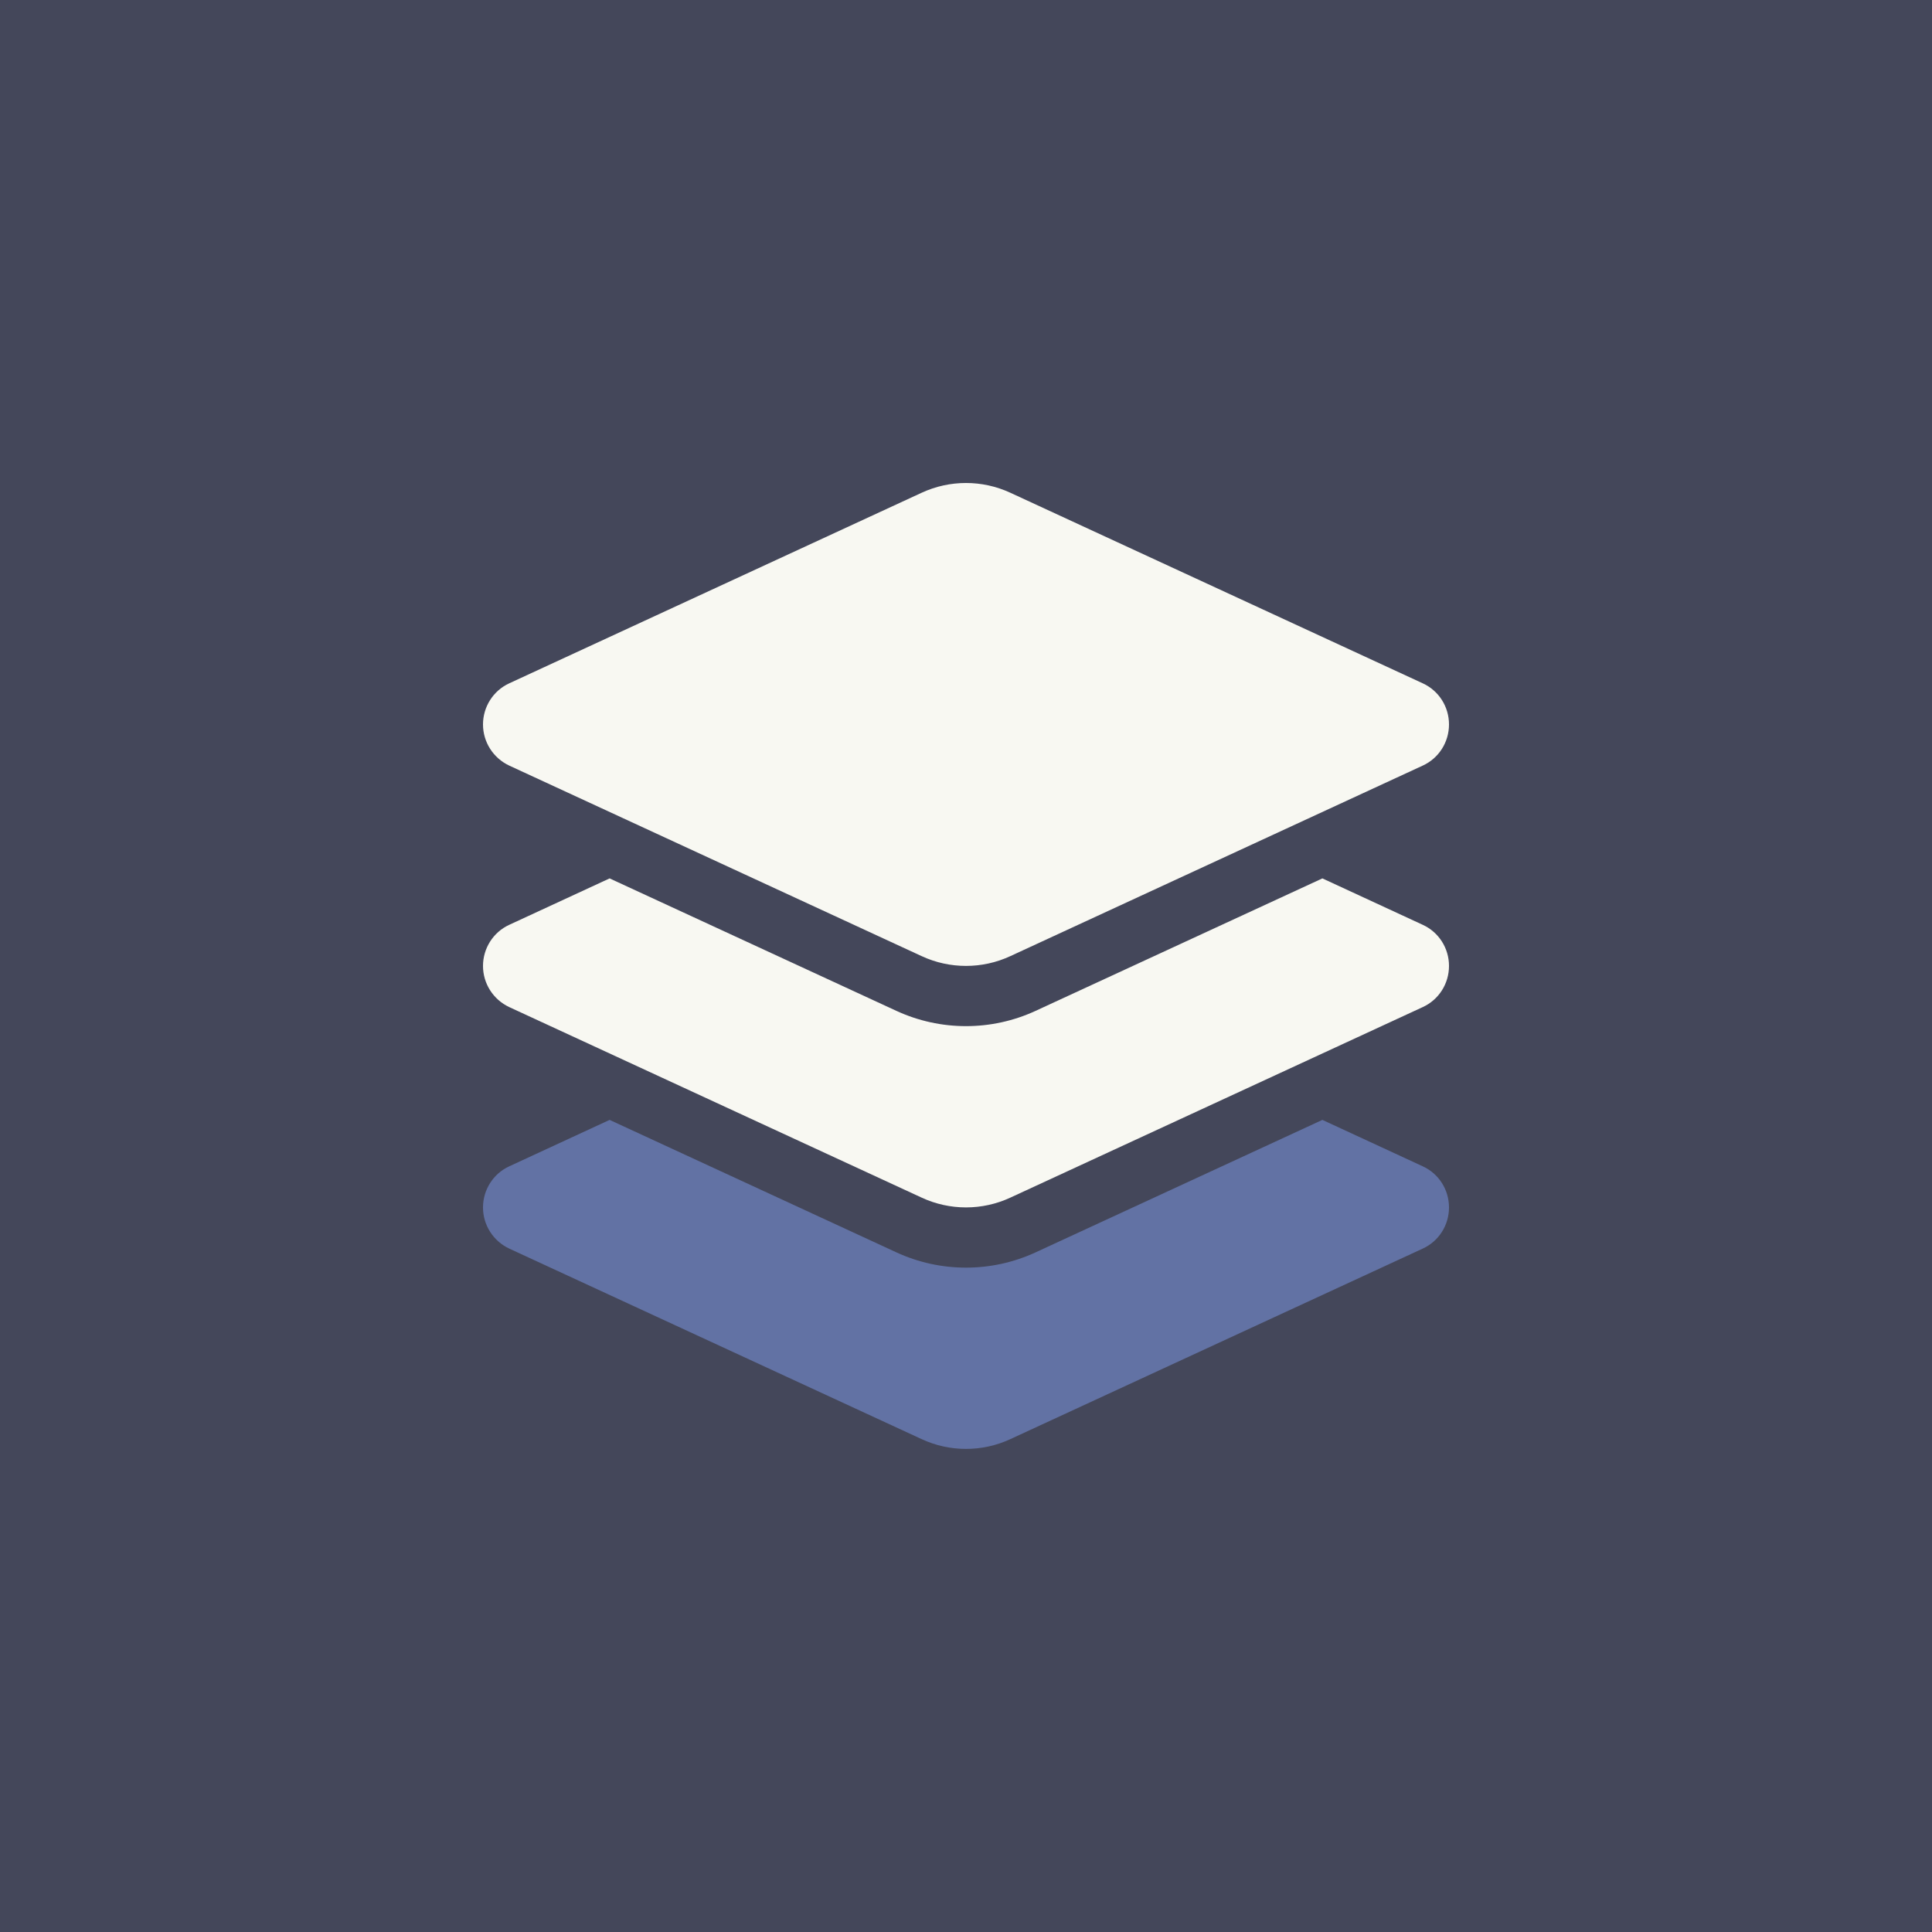 <svg width="64" height="64" viewBox="0 0 64 64" fill="none" xmlns="http://www.w3.org/2000/svg">
<rect x="0" y="0" width="64" height="64" fill="#333333" stroke="none"/>
<g clip-path="url(#clip0_1151_44)">
<path d="M0 0H64V64H0V0Z" fill="#44475A"/>
<path d="M30.531 16.323C31.462 15.892 32.538 15.892 33.469 16.323L47.131 22.636C47.663 22.88 48 23.411 48 23.998C48 24.586 47.663 25.117 47.131 25.361L33.469 31.673C32.538 32.105 31.462 32.105 30.531 31.673L16.869 25.361C16.337 25.111 16 24.58 16 23.998C16 23.417 16.337 22.88 16.869 22.636L30.531 16.323ZM43.806 29.098L47.131 30.636C47.663 30.88 48 31.411 48 31.998C48 32.586 47.663 33.117 47.131 33.361L33.469 39.673C32.538 40.105 31.462 40.105 30.531 39.673L16.869 33.361C16.337 33.111 16 32.58 16 31.998C16 31.417 16.337 30.88 16.869 30.636L20.194 29.098L29.694 33.486C31.156 34.161 32.844 34.161 34.306 33.486L43.806 29.098Z" fill="#F8F8F2"/>
<path d="M34.306 41.486L43.806 37.098L47.131 38.636C47.663 38.88 48 39.411 48 39.998C48 40.586 47.663 41.117 47.131 41.361L33.469 47.673C32.538 48.105 31.462 48.105 30.531 47.673L16.869 41.361C16.337 41.111 16 40.58 16 39.998C16 39.417 16.337 38.88 16.869 38.636L20.194 37.098L29.694 41.486C31.156 42.161 32.844 42.161 34.306 41.486Z" fill="#6272A4"/>
</g>
<defs>
<clipPath id="clip0_1151_44">
<rect width="64" height="64" fill="white"/>
</clipPath>
</defs>
</svg>
